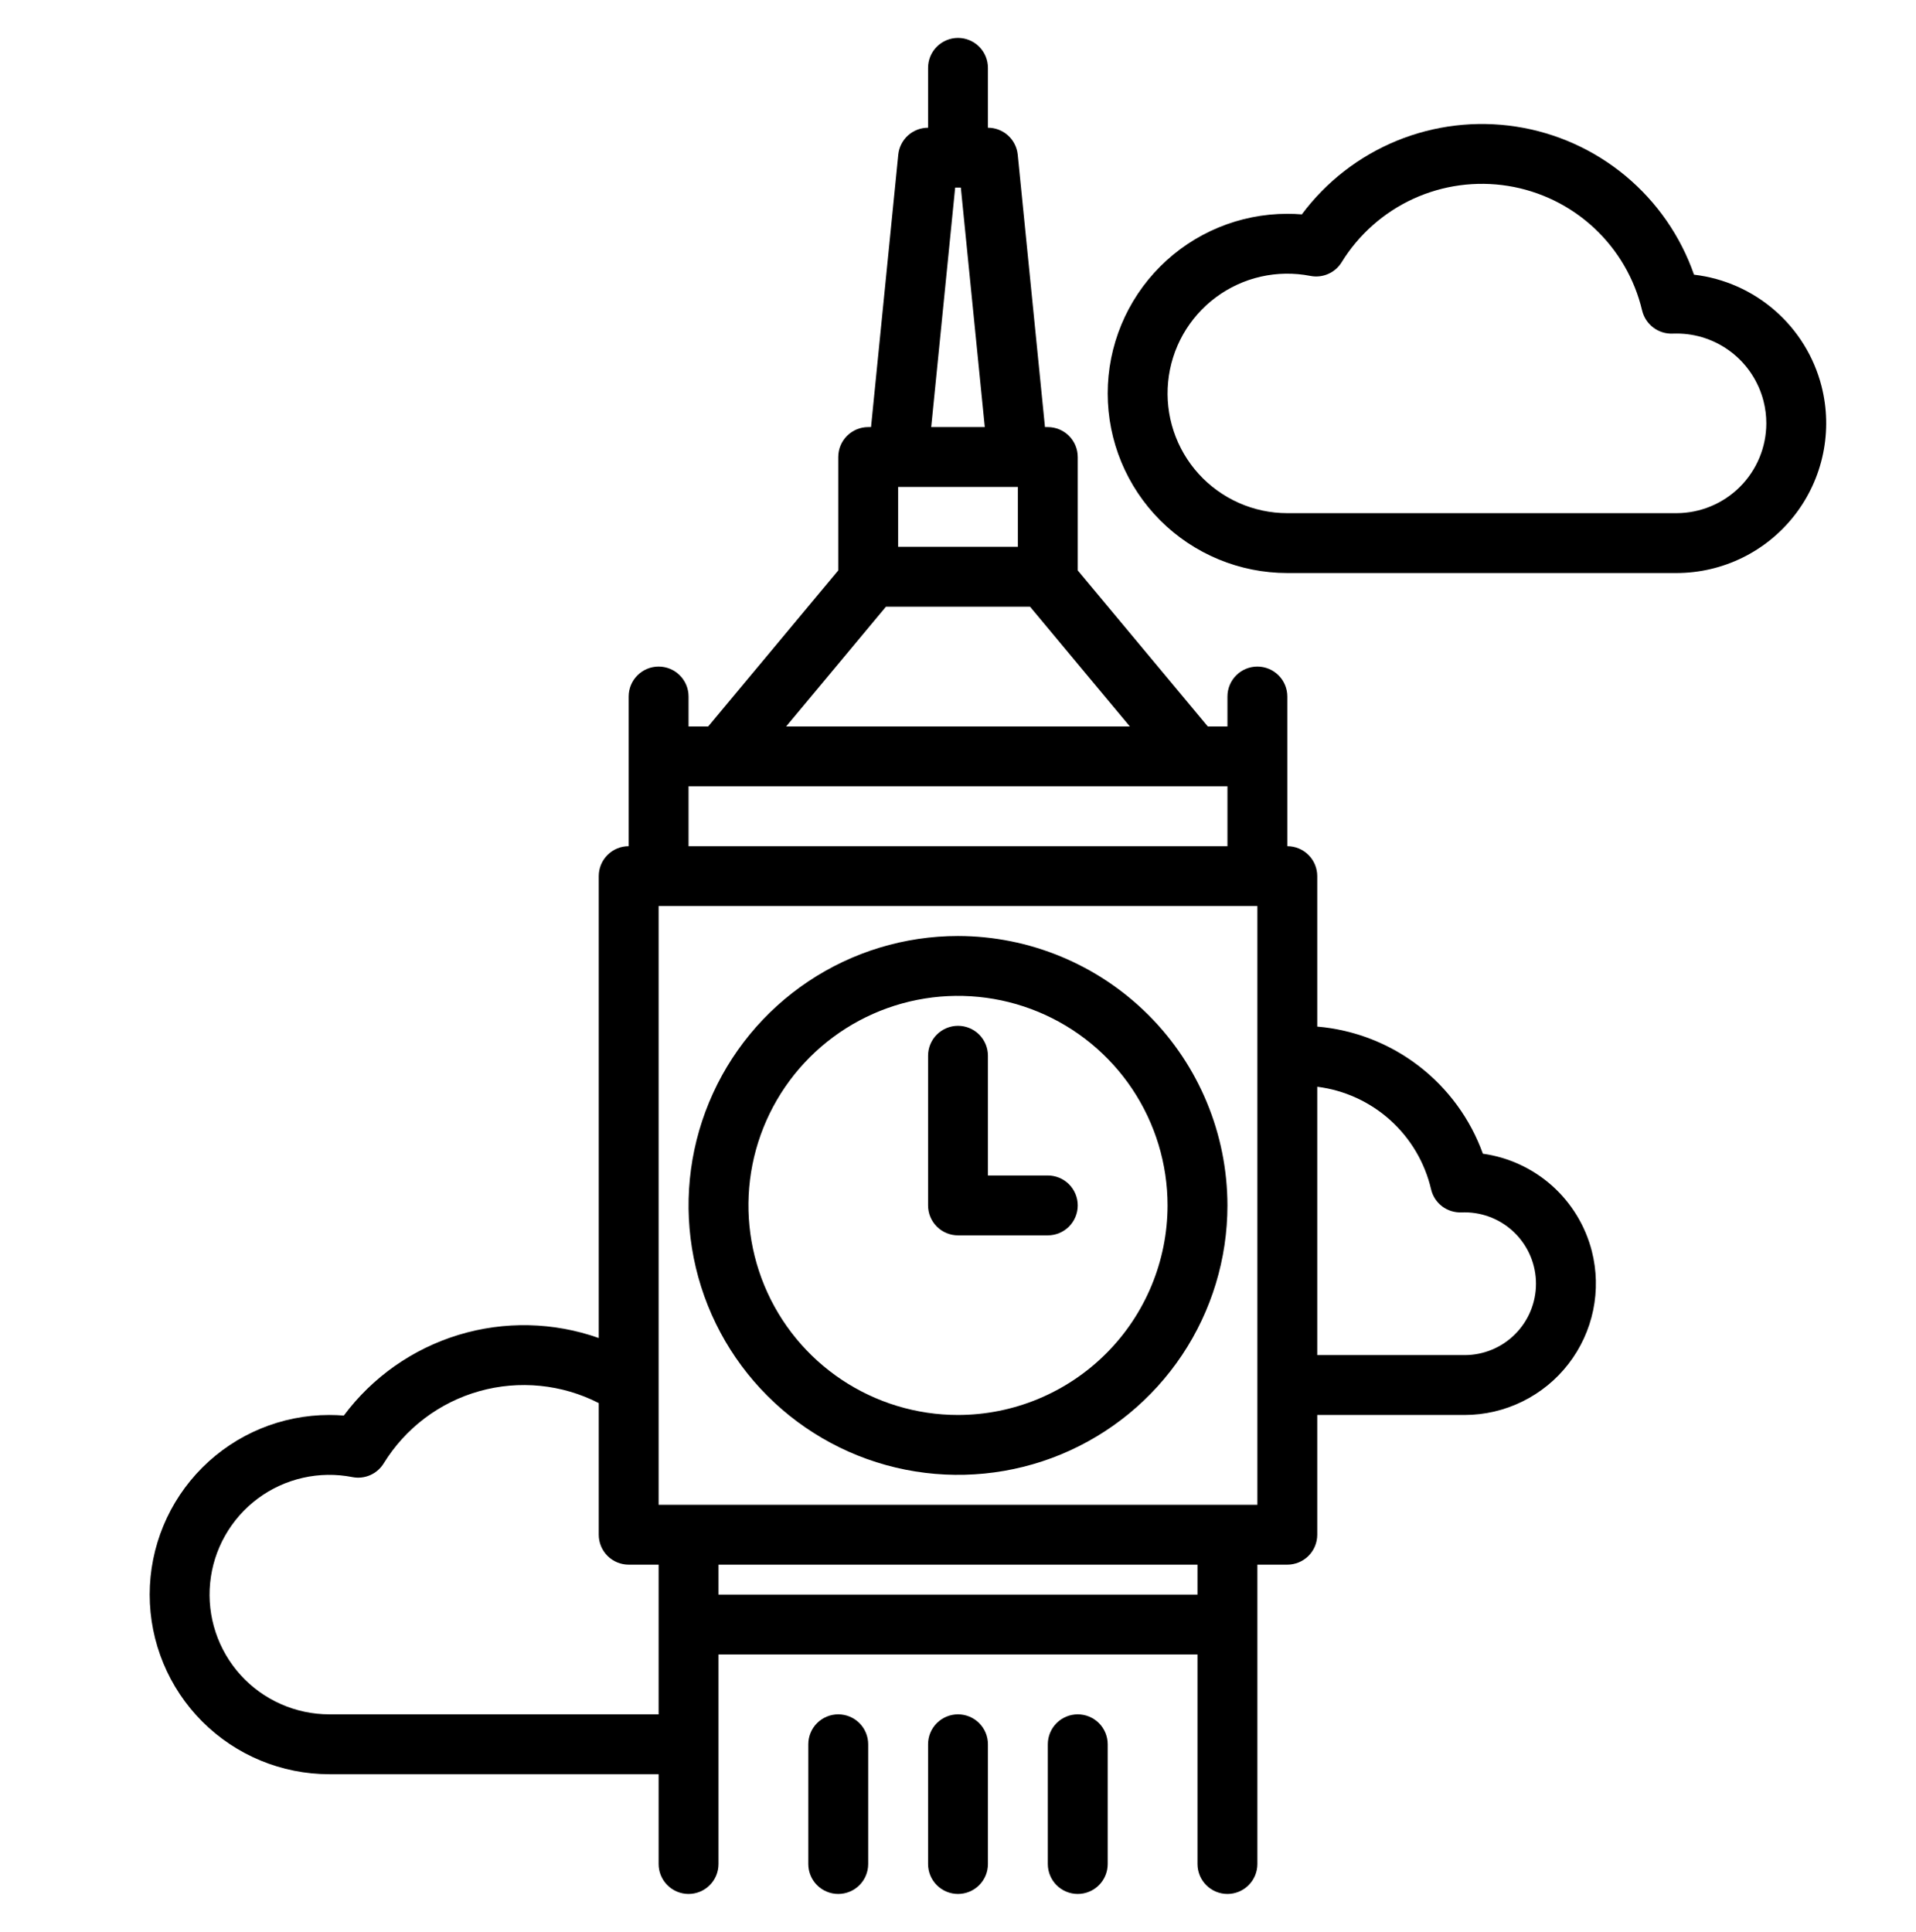<svg width="120" height="121" viewBox="0 0 120 121" fill="none" xmlns="http://www.w3.org/2000/svg">
<path d="M60 58.625C56.662 58.625 53.4 59.615 50.625 61.469C47.85 63.323 45.687 65.959 44.41 69.042C43.132 72.126 42.798 75.519 43.449 78.792C44.1 82.066 45.708 85.072 48.068 87.432C50.428 89.792 53.434 91.4 56.708 92.051C59.981 92.702 63.374 92.368 66.458 91.091C69.541 89.813 72.177 87.65 74.031 84.875C75.885 82.1 76.875 78.838 76.875 75.5C76.87 71.026 75.091 66.737 71.927 63.573C68.763 60.41 64.474 58.63 60 58.625ZM60 88.625C57.404 88.625 54.867 87.855 52.708 86.413C50.55 84.971 48.867 82.921 47.874 80.523C46.881 78.124 46.621 75.485 47.127 72.939C47.634 70.393 48.884 68.055 50.719 66.219C52.555 64.384 54.893 63.134 57.439 62.627C59.985 62.121 62.624 62.381 65.023 63.374C67.421 64.368 69.471 66.05 70.913 68.208C72.355 70.367 73.125 72.904 73.125 75.5C73.121 78.98 71.737 82.316 69.276 84.776C66.816 87.237 63.48 88.621 60 88.625Z" fill="black"/>
<path d="M65.625 73.625H61.875V66.125C61.875 65.628 61.678 65.151 61.326 64.799C60.974 64.448 60.497 64.25 60 64.25C59.503 64.25 59.026 64.448 58.674 64.799C58.322 65.151 58.125 65.628 58.125 66.125V75.5C58.125 75.997 58.322 76.474 58.674 76.826C59.026 77.177 59.503 77.375 60 77.375H65.625C66.122 77.375 66.599 77.177 66.951 76.826C67.302 76.474 67.5 75.997 67.5 75.5C67.5 75.003 67.302 74.526 66.951 74.174C66.599 73.823 66.122 73.625 65.625 73.625Z" fill="black"/>
<path d="M60 107.375C59.503 107.375 59.026 107.573 58.674 107.924C58.322 108.276 58.125 108.753 58.125 109.25V116.75C58.125 117.247 58.322 117.724 58.674 118.076C59.026 118.427 59.503 118.625 60 118.625C60.497 118.625 60.974 118.427 61.326 118.076C61.678 117.724 61.875 117.247 61.875 116.75V109.25C61.875 108.753 61.678 108.276 61.326 107.924C60.974 107.573 60.497 107.375 60 107.375Z" fill="black"/>
<path d="M52.5 107.375C52.003 107.375 51.526 107.573 51.174 107.924C50.822 108.276 50.625 108.753 50.625 109.25V116.75C50.625 117.247 50.822 117.724 51.174 118.076C51.526 118.427 52.003 118.625 52.5 118.625C52.997 118.625 53.474 118.427 53.826 118.076C54.178 117.724 54.375 117.247 54.375 116.75V109.25C54.375 108.753 54.178 108.276 53.826 107.924C53.474 107.573 52.997 107.375 52.5 107.375Z" fill="black"/>
<path d="M67.5 107.375C67.003 107.375 66.526 107.573 66.174 107.924C65.823 108.276 65.625 108.753 65.625 109.25V116.75C65.625 117.247 65.823 117.724 66.174 118.076C66.526 118.427 67.003 118.625 67.5 118.625C67.997 118.625 68.474 118.427 68.826 118.076C69.177 117.724 69.375 117.247 69.375 116.75V109.25C69.375 108.753 69.177 108.276 68.826 107.924C68.474 107.573 67.997 107.375 67.5 107.375Z" fill="black"/>
<path d="M114.08 24.174C113.608 22.343 112.593 20.697 111.168 19.453C109.743 18.209 107.975 17.425 106.097 17.204C105.256 14.792 103.775 12.654 101.811 11.02C99.848 9.386 97.476 8.317 94.951 7.929C92.426 7.541 89.843 7.848 87.48 8.816C85.116 9.785 83.061 11.38 81.534 13.428C81.23 13.402 80.927 13.391 80.625 13.391C77.641 13.391 74.78 14.576 72.67 16.686C70.56 18.796 69.375 21.657 69.375 24.641C69.375 27.624 70.56 30.486 72.67 32.596C74.78 34.705 77.641 35.891 80.625 35.891H105C106.43 35.89 107.842 35.562 109.126 34.932C110.41 34.302 111.533 33.386 112.409 32.256C113.285 31.125 113.891 29.809 114.181 28.409C114.47 27.008 114.436 25.56 114.08 24.174ZM105 32.141H80.625C79.579 32.141 78.544 31.922 77.588 31.498C76.631 31.074 75.774 30.455 75.071 29.68C74.368 28.906 73.835 27.992 73.506 26.999C73.177 26.006 73.059 24.955 73.161 23.914C73.262 22.873 73.58 21.864 74.094 20.953C74.609 20.043 75.308 19.249 76.147 18.625C76.986 18 77.947 17.558 78.967 17.326C79.987 17.095 81.045 17.08 82.071 17.281C82.446 17.355 82.834 17.312 83.183 17.159C83.533 17.007 83.828 16.751 84.028 16.426C85.097 14.687 86.658 13.305 88.513 12.453C90.369 11.602 92.435 11.321 94.45 11.645C96.465 11.969 98.339 12.884 99.834 14.274C101.329 15.663 102.378 17.465 102.848 19.452C102.95 19.876 103.197 20.252 103.545 20.515C103.893 20.779 104.322 20.913 104.759 20.895C104.838 20.893 104.92 20.891 105 20.891C106.247 20.889 107.46 21.303 108.446 22.067C109.432 22.831 110.136 23.901 110.447 25.109C110.566 25.569 110.626 26.041 110.625 26.516C110.623 28.007 110.03 29.436 108.975 30.491C107.921 31.545 106.491 32.139 105 32.141Z" fill="black"/>
<path d="M99.694 78.35C99.288 76.774 98.423 75.353 97.209 74.269C95.994 73.185 94.486 72.486 92.873 72.261C92.087 70.081 90.691 68.172 88.853 66.761C87.014 65.35 84.809 64.496 82.5 64.299V54.875C82.5 54.378 82.302 53.901 81.951 53.549C81.599 53.197 81.122 53 80.625 53V43.625C80.625 43.128 80.427 42.651 80.076 42.299C79.724 41.947 79.247 41.75 78.75 41.75C78.253 41.75 77.776 41.947 77.424 42.299C77.073 42.651 76.875 43.128 76.875 43.625V45.5H75.644L67.5 35.727V28.625C67.5 28.128 67.302 27.651 66.951 27.299C66.599 26.948 66.122 26.75 65.625 26.75H65.447L63.741 9.688C63.694 9.225 63.477 8.796 63.133 8.484C62.788 8.173 62.34 8 61.875 8V4.25C61.875 3.753 61.678 3.276 61.326 2.924C60.974 2.573 60.497 2.375 60 2.375C59.503 2.375 59.026 2.573 58.674 2.924C58.322 3.276 58.125 3.753 58.125 4.25V8C57.66 8 57.212 8.173 56.867 8.484C56.523 8.796 56.306 9.225 56.259 9.688L54.553 26.75H54.375C53.878 26.75 53.401 26.948 53.049 27.299C52.697 27.651 52.5 28.128 52.5 28.625V35.727L44.355 45.5H43.125V43.625C43.125 43.128 42.928 42.651 42.576 42.299C42.224 41.947 41.747 41.75 41.25 41.75C40.753 41.75 40.276 41.947 39.924 42.299C39.572 42.651 39.375 43.128 39.375 43.625V53C38.878 53 38.401 53.197 38.049 53.549C37.697 53.901 37.5 54.378 37.5 54.875V83.804C34.669 82.803 31.591 82.735 28.719 83.609C25.846 84.484 23.328 86.254 21.534 88.662C21.23 88.637 20.927 88.625 20.625 88.625C17.641 88.625 14.78 89.81 12.67 91.92C10.56 94.03 9.375 96.891 9.375 99.875C9.375 102.859 10.56 105.72 12.67 107.83C14.78 109.94 17.641 111.125 20.625 111.125H41.25V116.75C41.25 117.247 41.447 117.724 41.799 118.076C42.151 118.427 42.628 118.625 43.125 118.625C43.622 118.625 44.099 118.427 44.451 118.076C44.803 117.724 45 117.247 45 116.75V103.625H75V116.75C75 117.247 75.198 117.724 75.549 118.076C75.901 118.427 76.378 118.625 76.875 118.625C77.372 118.625 77.849 118.427 78.201 118.076C78.552 117.724 78.75 117.247 78.75 116.75V98H80.625C81.122 98 81.599 97.802 81.951 97.451C82.302 97.099 82.5 96.622 82.5 96.125V88.625H91.73C92.984 88.624 94.221 88.336 95.347 87.783C96.473 87.23 97.458 86.428 98.226 85.436C98.995 84.445 99.526 83.291 99.781 82.063C100.035 80.835 100.005 79.565 99.694 78.35ZM59.822 11.75H60.178L61.678 26.75H58.322L59.822 11.75ZM56.25 30.5H63.75V34.25H56.25V30.5ZM55.488 38H64.512L70.763 45.5H49.237L55.488 38ZM43.125 49.25H76.875V53H43.125V49.25ZM41.25 107.375H20.625C19.579 107.375 18.544 107.156 17.588 106.732C16.631 106.309 15.774 105.689 15.071 104.915C14.368 104.14 13.835 103.227 13.506 102.234C13.177 101.241 13.059 100.19 13.161 99.148C13.262 98.107 13.58 97.099 14.095 96.188C14.609 95.277 15.308 94.484 16.147 93.859C16.986 93.234 17.947 92.792 18.967 92.561C19.987 92.329 21.045 92.314 22.071 92.516C22.446 92.589 22.834 92.547 23.183 92.394C23.533 92.241 23.828 91.985 24.028 91.66C25.386 89.451 27.527 87.834 30.024 87.133C32.521 86.433 35.191 86.699 37.5 87.88V96.125C37.5 96.622 37.697 97.099 38.049 97.451C38.401 97.802 38.878 98 39.375 98H41.25V107.375ZM75 99.875H45V98H75V99.875ZM78.75 94.25H41.25V56.75H78.75V94.25ZM91.73 84.875H82.5V68.068C84.203 68.281 85.799 69.012 87.074 70.16C88.349 71.309 89.241 72.821 89.63 74.492C89.729 74.917 89.974 75.294 90.322 75.558C90.67 75.821 91.099 75.955 91.535 75.936C91.601 75.934 91.666 75.934 91.73 75.934C92.915 75.934 94.052 76.405 94.891 77.243C95.729 78.082 96.2 79.219 96.2 80.404C96.2 81.59 95.729 82.727 94.891 83.566C94.052 84.404 92.915 84.875 91.73 84.875Z" fill="black"/>
</svg>

